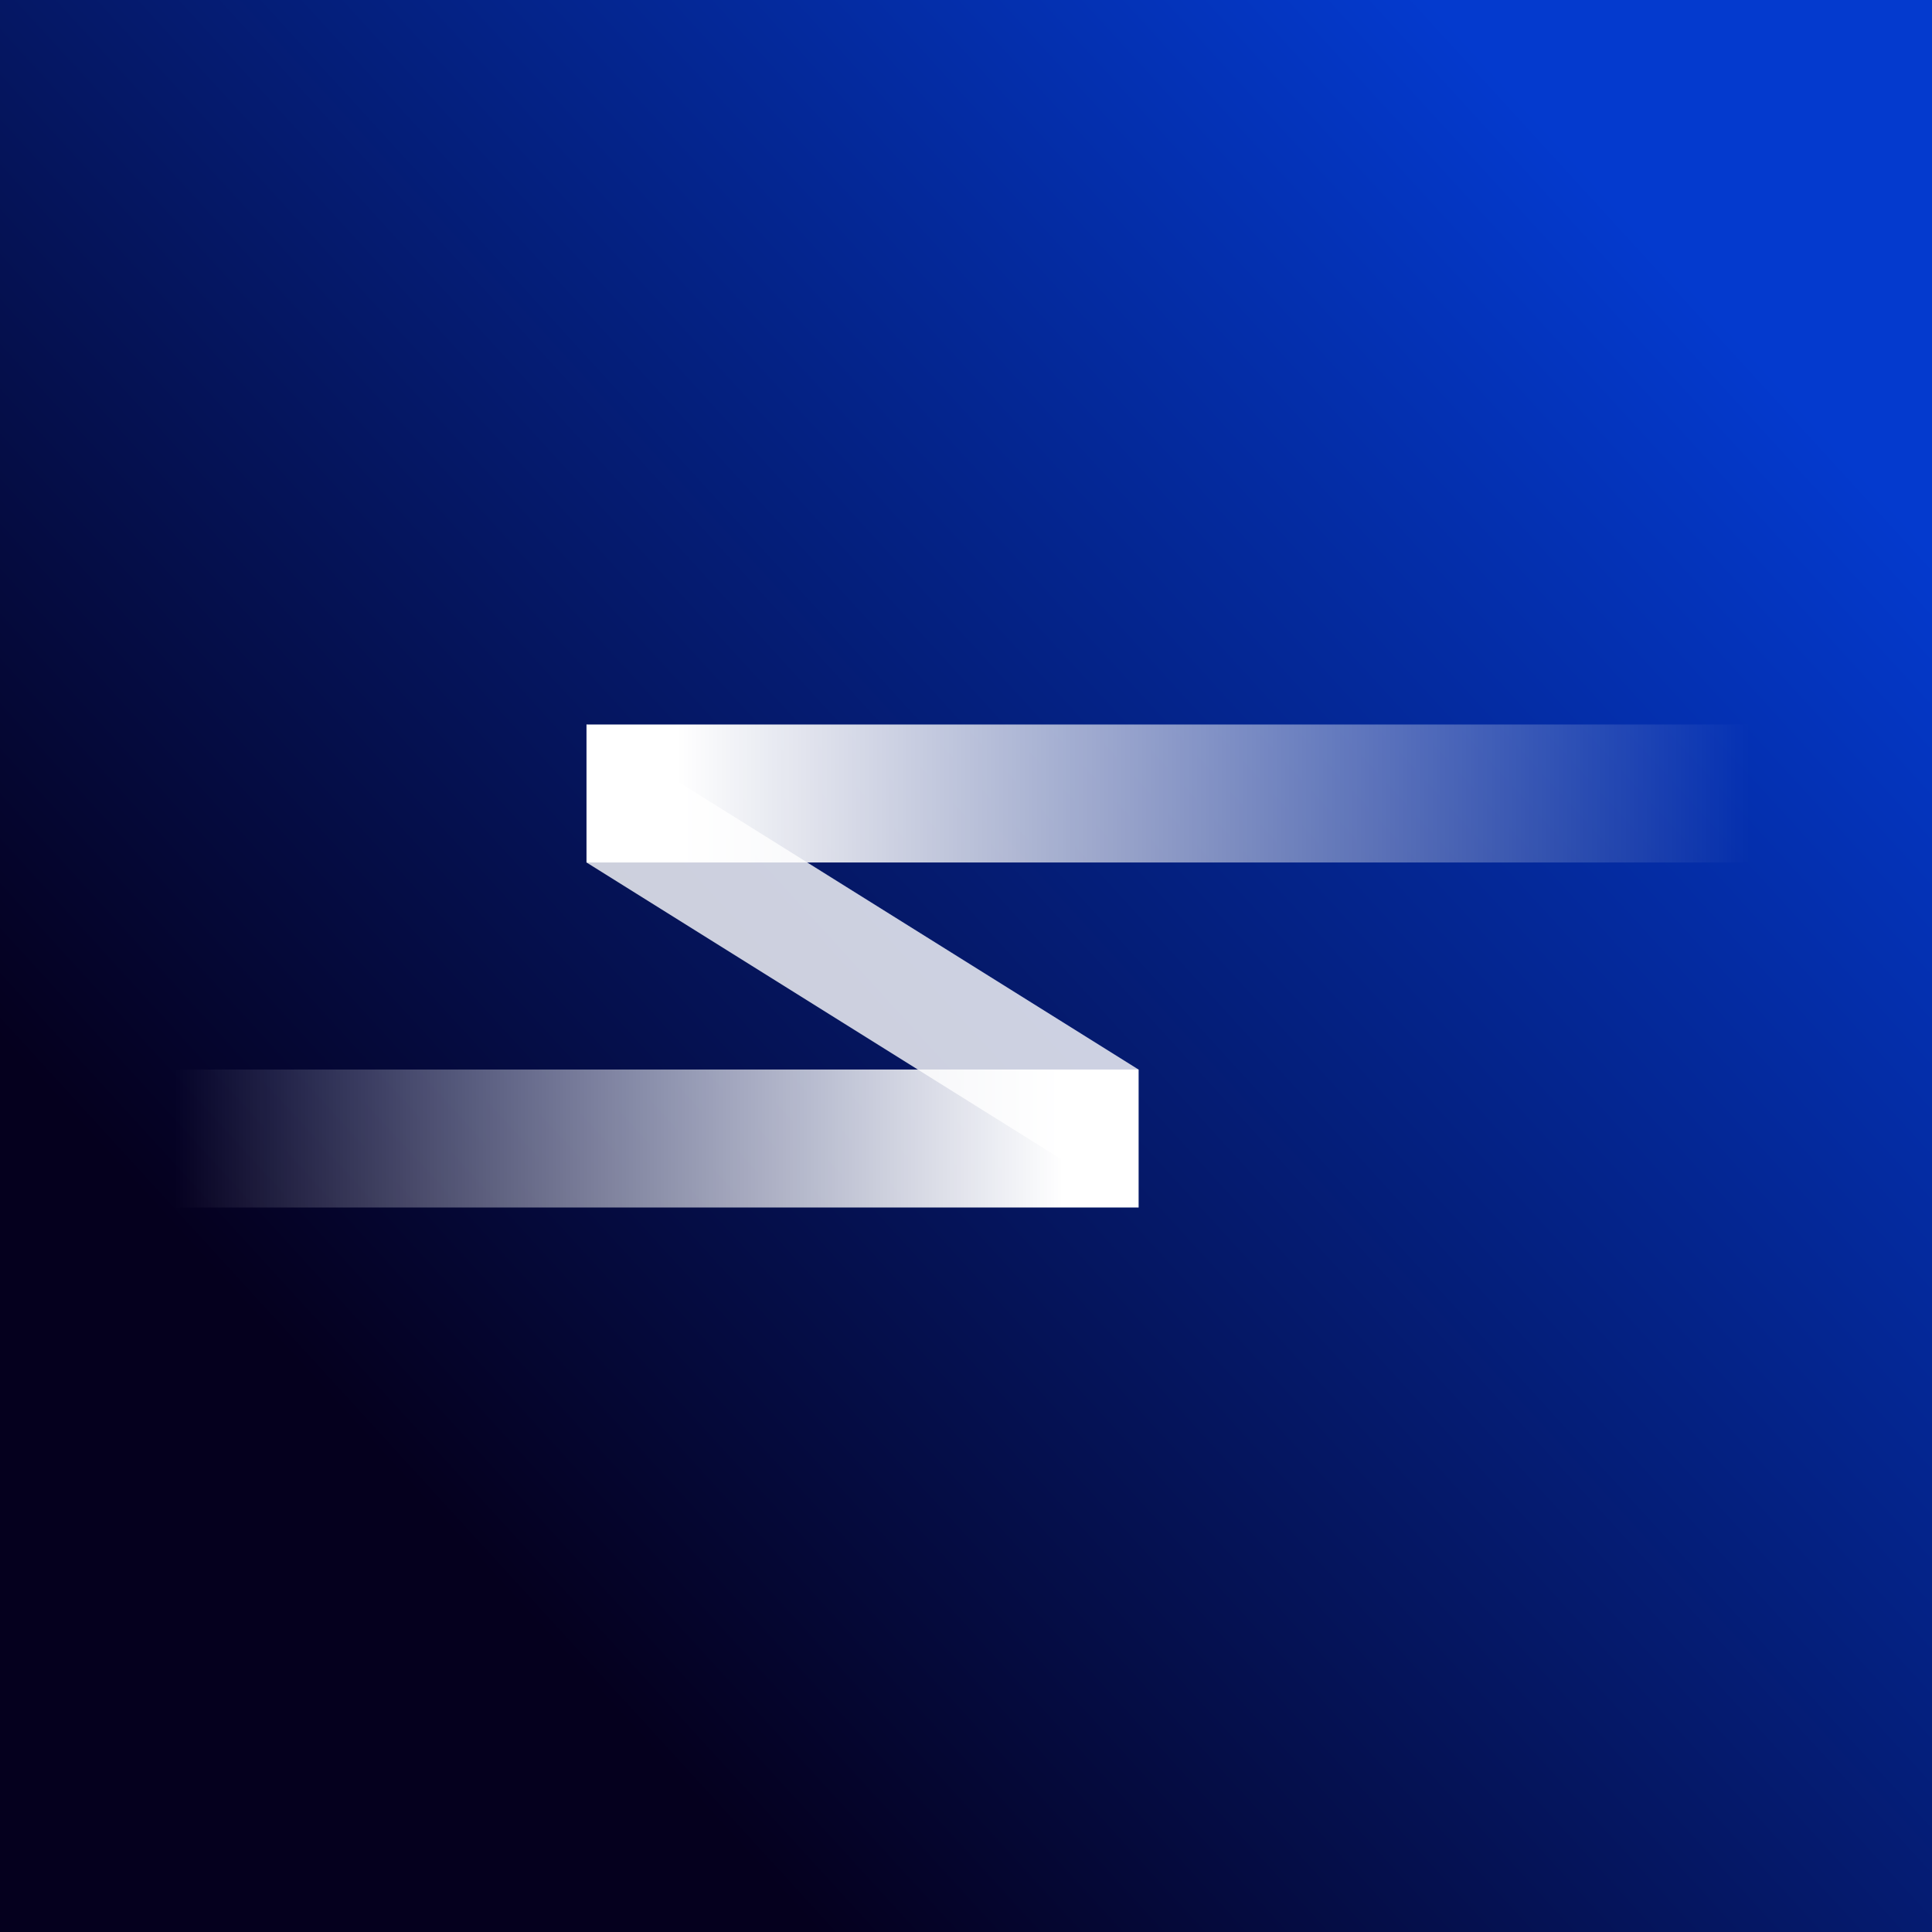 <svg width="24" height="24" viewBox="0 0 24 24" fill="none" xmlns="http://www.w3.org/2000/svg">
<rect x="0" y="0" width="24" height="24" fill="#808080" stroke="none"/>
<g clip-path="url(#clip0_31_20123)">
<path d="M0 0H24V24H0V0Z" fill="url(#paint0_linear_31_20123)"/>
<path opacity="0.8" d="M14.143 15L7.286 10.714V9L14.143 13.286V15Z" fill="white"/>
<path d="M7.286 9H22.286V10.714H7.286V9Z" fill="url(#paint1_linear_31_20123)"/>
<path d="M14.143 15L1.714 15V13.286L14.143 13.286V15Z" fill="url(#paint2_linear_31_20123)"/>
</g>
<defs>
<linearGradient id="paint0_linear_31_20123" x1="21.309" y1="3.874" x2="5.199" y2="18.6" gradientUnits="userSpaceOnUse">
<stop stop-color="#043ACE"/>
<stop offset="1" stop-color="#05001E"/>
</linearGradient>
<linearGradient id="paint1_linear_31_20123" x1="8.417" y1="10.269" x2="21.737" y2="10.269" gradientUnits="userSpaceOnUse">
<stop stop-color="white"/>
<stop offset="1" stop-color="white" stop-opacity="0"/>
</linearGradient>
<linearGradient id="paint2_linear_31_20123" x1="13.204" y1="13.731" x2="2.169" y2="13.731" gradientUnits="userSpaceOnUse">
<stop stop-color="white"/>
<stop offset="1" stop-color="white" stop-opacity="0"/>
</linearGradient>
<clipPath id="clip0_31_20123">
<rect width="24" height="24" fill="white"/>
</clipPath>
</defs>
</svg>
